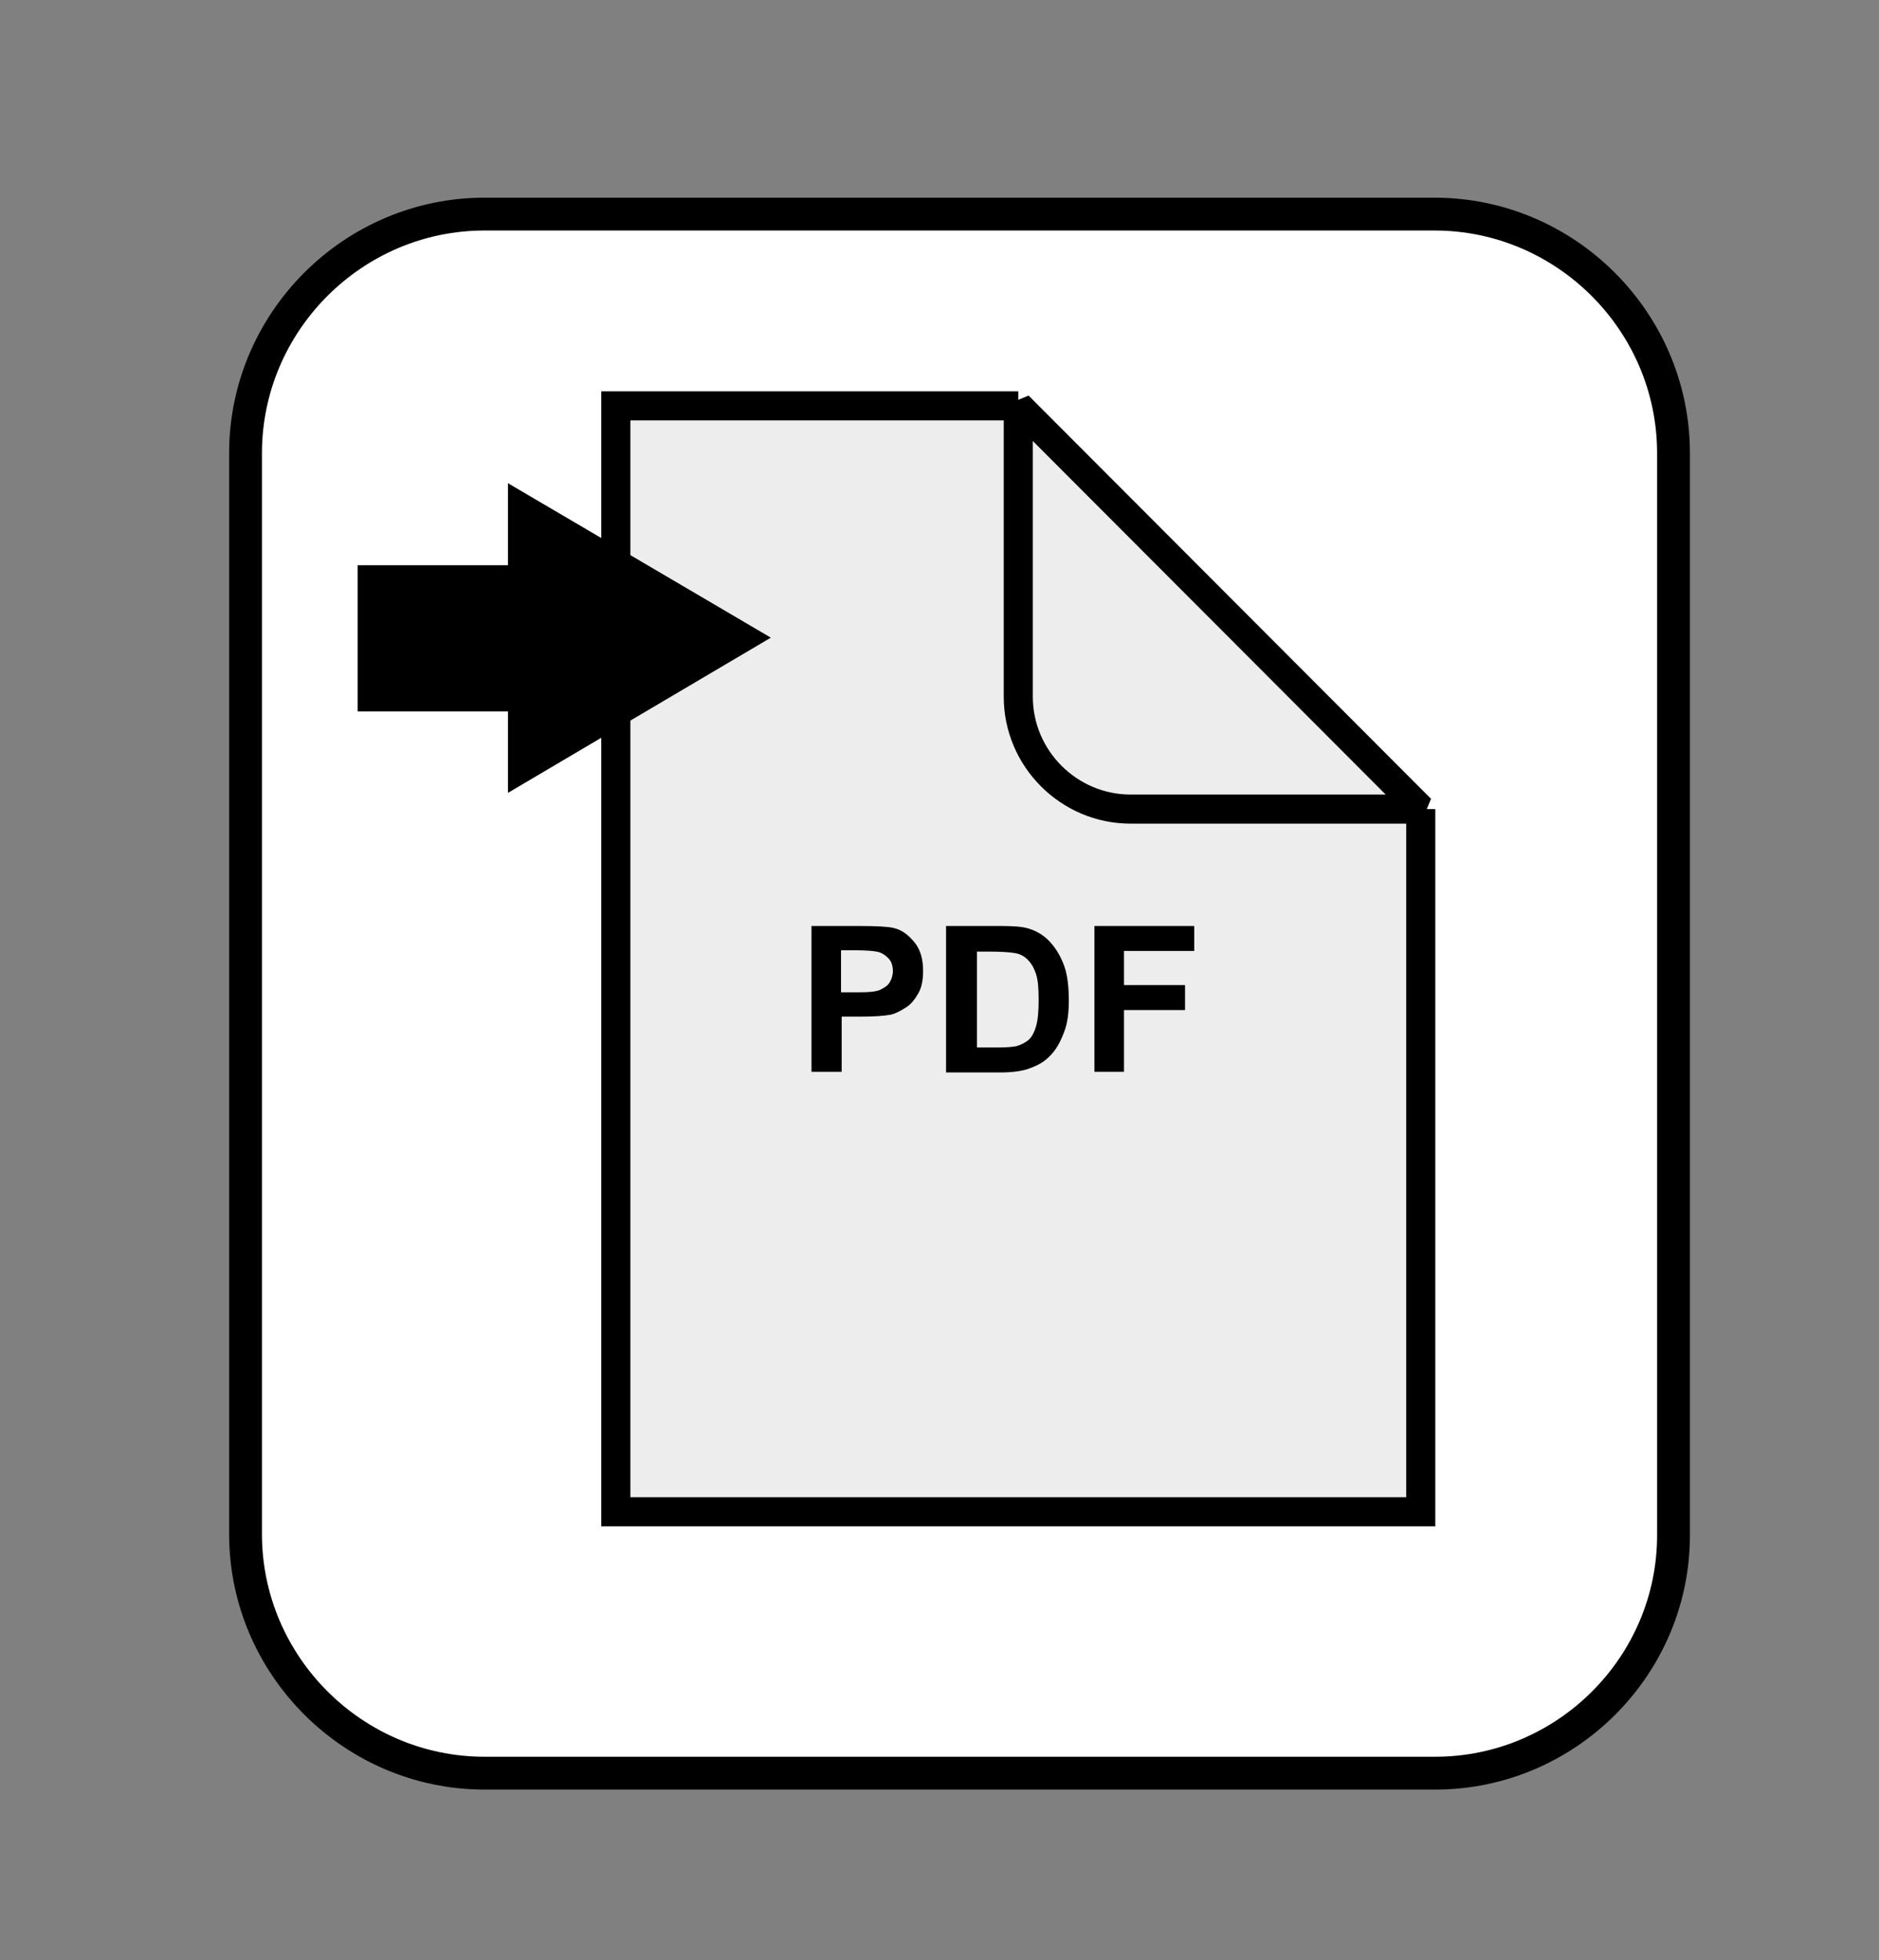 <?xml version="1.0" encoding="utf-8"?>
<!-- Generator: Adobe Illustrator 24.0.2, SVG Export Plug-In . SVG Version: 6.00 Build 0)  -->
<svg version="1.1" xmlns="http://www.w3.org/2000/svg" xmlns:xlink="http://www.w3.org/1999/xlink" x="0px" y="0px"
	 viewBox="0 0 28.62 29.85" style="enable-background:new 0 0 28.62 29.85;" xml:space="preserve">
<rect x="0" y="0" width="28.62" height="29.85" fill="#808080" stroke="none"/>
<style type="text/css">
	.st0{fill:#FFFFFF;stroke:#000000;stroke-width:0.5;stroke-miterlimit:10;}
	.st1{fill:#EDEDED;stroke:#000000;stroke-width:0.443;stroke-miterlimit:10;}
	.st2{fill:#EDEDED;stroke:#000000;stroke-width:0.443;stroke-linejoin:bevel;stroke-miterlimit:10;}
	.st3{stroke:#000000;stroke-width:0.346;stroke-miterlimit:10;}
</style>
<g id="Layer_1">
</g>
<g id="Layer_2">
	<path class="st0" d="M21.86,27H7.38c-2,0-3.64-1.64-3.64-3.64V6.9c0-2,1.64-3.64,3.64-3.64h14.47c2,0,3.64,1.64,3.64,3.64v16.46
		C25.5,25.36,23.86,27,21.86,27z"/>
	<polyline class="st1" points="21.64,12.32 21.64,23.02 9.38,23.02 9.38,6.18 15.51,6.18 	"/>
	<path class="st2" d="M21.64,12.32h-4.42c-0.94,0-1.71-0.77-1.71-1.71V6.18L21.64,12.32z"/>
	<g>
		<path d="M12.36,16.32V14.1h0.72c0.27,0,0.45,0.01,0.53,0.03c0.13,0.03,0.23,0.11,0.32,0.22c0.09,0.11,0.13,0.26,0.13,0.43
			c0,0.14-0.02,0.25-0.07,0.34c-0.05,0.09-0.11,0.17-0.19,0.22c-0.08,0.05-0.15,0.09-0.23,0.11c-0.11,0.02-0.26,0.03-0.46,0.03
			h-0.29v0.84H12.36z M12.81,14.48v0.63h0.25c0.18,0,0.29-0.01,0.35-0.04s0.11-0.06,0.14-0.11c0.03-0.05,0.05-0.11,0.05-0.17
			c0-0.08-0.02-0.15-0.07-0.2s-0.11-0.09-0.18-0.1c-0.05-0.01-0.16-0.02-0.32-0.02H12.81z"/>
		<path d="M14.43,14.1h0.82c0.18,0,0.33,0.01,0.42,0.04c0.13,0.04,0.24,0.11,0.33,0.21c0.09,0.1,0.16,0.22,0.21,0.36
			c0.05,0.14,0.07,0.32,0.07,0.53c0,0.18-0.02,0.34-0.07,0.47c-0.06,0.16-0.13,0.29-0.24,0.39c-0.08,0.08-0.18,0.13-0.32,0.18
			c-0.1,0.03-0.23,0.05-0.4,0.05h-0.84V14.1z M14.88,14.48v1.47h0.33c0.13,0,0.22-0.01,0.27-0.02c0.07-0.02,0.13-0.05,0.18-0.09
			c0.05-0.04,0.09-0.11,0.12-0.21s0.04-0.24,0.04-0.41c0-0.17-0.01-0.3-0.04-0.39c-0.03-0.09-0.07-0.16-0.13-0.22
			c-0.05-0.05-0.12-0.09-0.21-0.1c-0.06-0.01-0.19-0.02-0.37-0.02H14.88z"/>
		<path d="M16.67,16.32V14.1h1.52v0.38h-1.07V15h0.93v0.38h-0.93v0.94H16.67z"/>
	</g>
	<polygon class="st3" points="5.62,10.66 7.91,10.66 7.91,11.77 11.4,9.71 7.91,7.66 7.91,8.78 5.62,8.78 	"/>
</g>
</svg>
